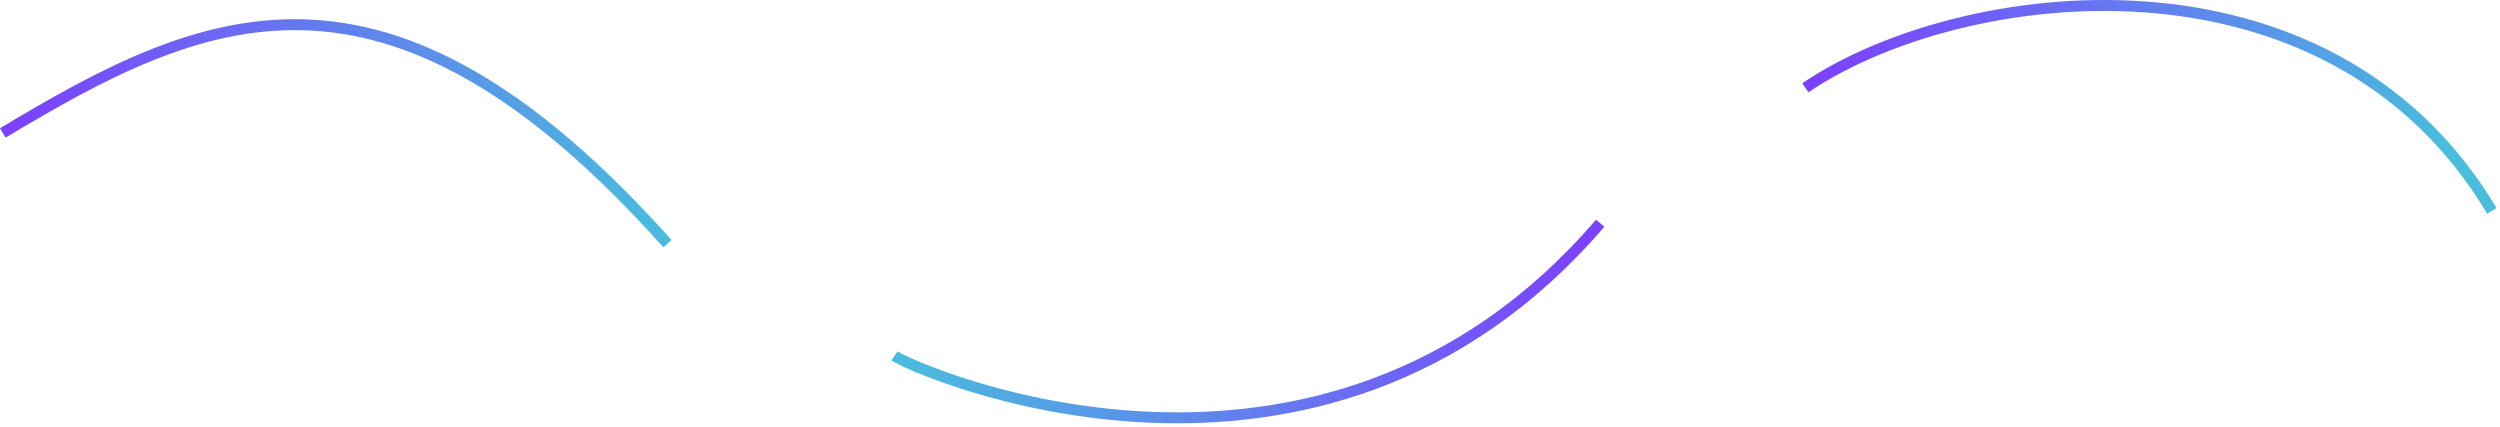 <svg width="914" height="156" viewBox="0 0 914 156" fill="none" xmlns="http://www.w3.org/2000/svg">
<path fill-rule="evenodd" clip-rule="evenodd" d="M110.849 11.062C72.755 10.009 38.349 28.539 2.058 50.313L0 46.883C36.209 25.158 71.553 5.974 110.959 7.064C150.486 8.157 193.589 29.599 245.521 87.766L242.537 90.43C190.969 32.67 148.822 12.112 110.849 11.062Z" fill="url(#paint0_linear_10034_6)"/>
<path fill-rule="evenodd" clip-rule="evenodd" d="M329.078 133.489C327.586 132.762 326.456 132.147 325.866 131.726L328.191 128.471C328.477 128.675 329.328 129.161 330.829 129.892C332.285 130.601 334.252 131.492 336.688 132.504C341.559 134.529 348.272 137.028 356.463 139.521C372.848 144.507 395.1 149.453 420.302 150.538C470.672 152.706 532.76 139.464 583.511 80.296L586.547 82.9C534.798 143.232 471.385 156.74 420.13 154.534C394.52 153.431 371.929 148.408 355.298 143.348C346.981 140.817 340.144 138.273 335.153 136.198C332.658 135.161 330.617 134.238 329.078 133.489Z" fill="url(#paint1_linear_10034_6)"/>
<path fill-rule="evenodd" clip-rule="evenodd" d="M784.073 4.531C736.292 1.081 688.997 14.862 661.152 33.753L658.906 30.443C687.562 11.002 735.767 -2.967 784.361 0.541C833.028 4.055 882.332 25.13 912.746 76.073L909.312 78.124C879.726 28.567 831.78 7.975 784.073 4.531Z" fill="url(#paint2_linear_10034_6)"/>
<defs>
<linearGradient id="paint0_linear_10034_6" x1="2.529" y1="52.002" x2="244.029" y2="52.002" gradientUnits="userSpaceOnUse">
<stop stop-color="#7C40FF"/>
<stop offset="1" stop-color="#49BDDD"/>
</linearGradient>
<linearGradient id="paint1_linear_10034_6" x1="327.029" y1="117.177" x2="585.029" y2="117.177" gradientUnits="userSpaceOnUse">
<stop stop-color="#49BDDD"/>
<stop offset="1" stop-color="#7C40FF"/>
</linearGradient>
<linearGradient id="paint2_linear_10034_6" x1="660.529" y1="28.598" x2="890.529" y2="77.598" gradientUnits="userSpaceOnUse">
<stop stop-color="#7C40FF"/>
<stop offset="1" stop-color="#49BDDD"/>
</linearGradient>
</defs>
</svg>
